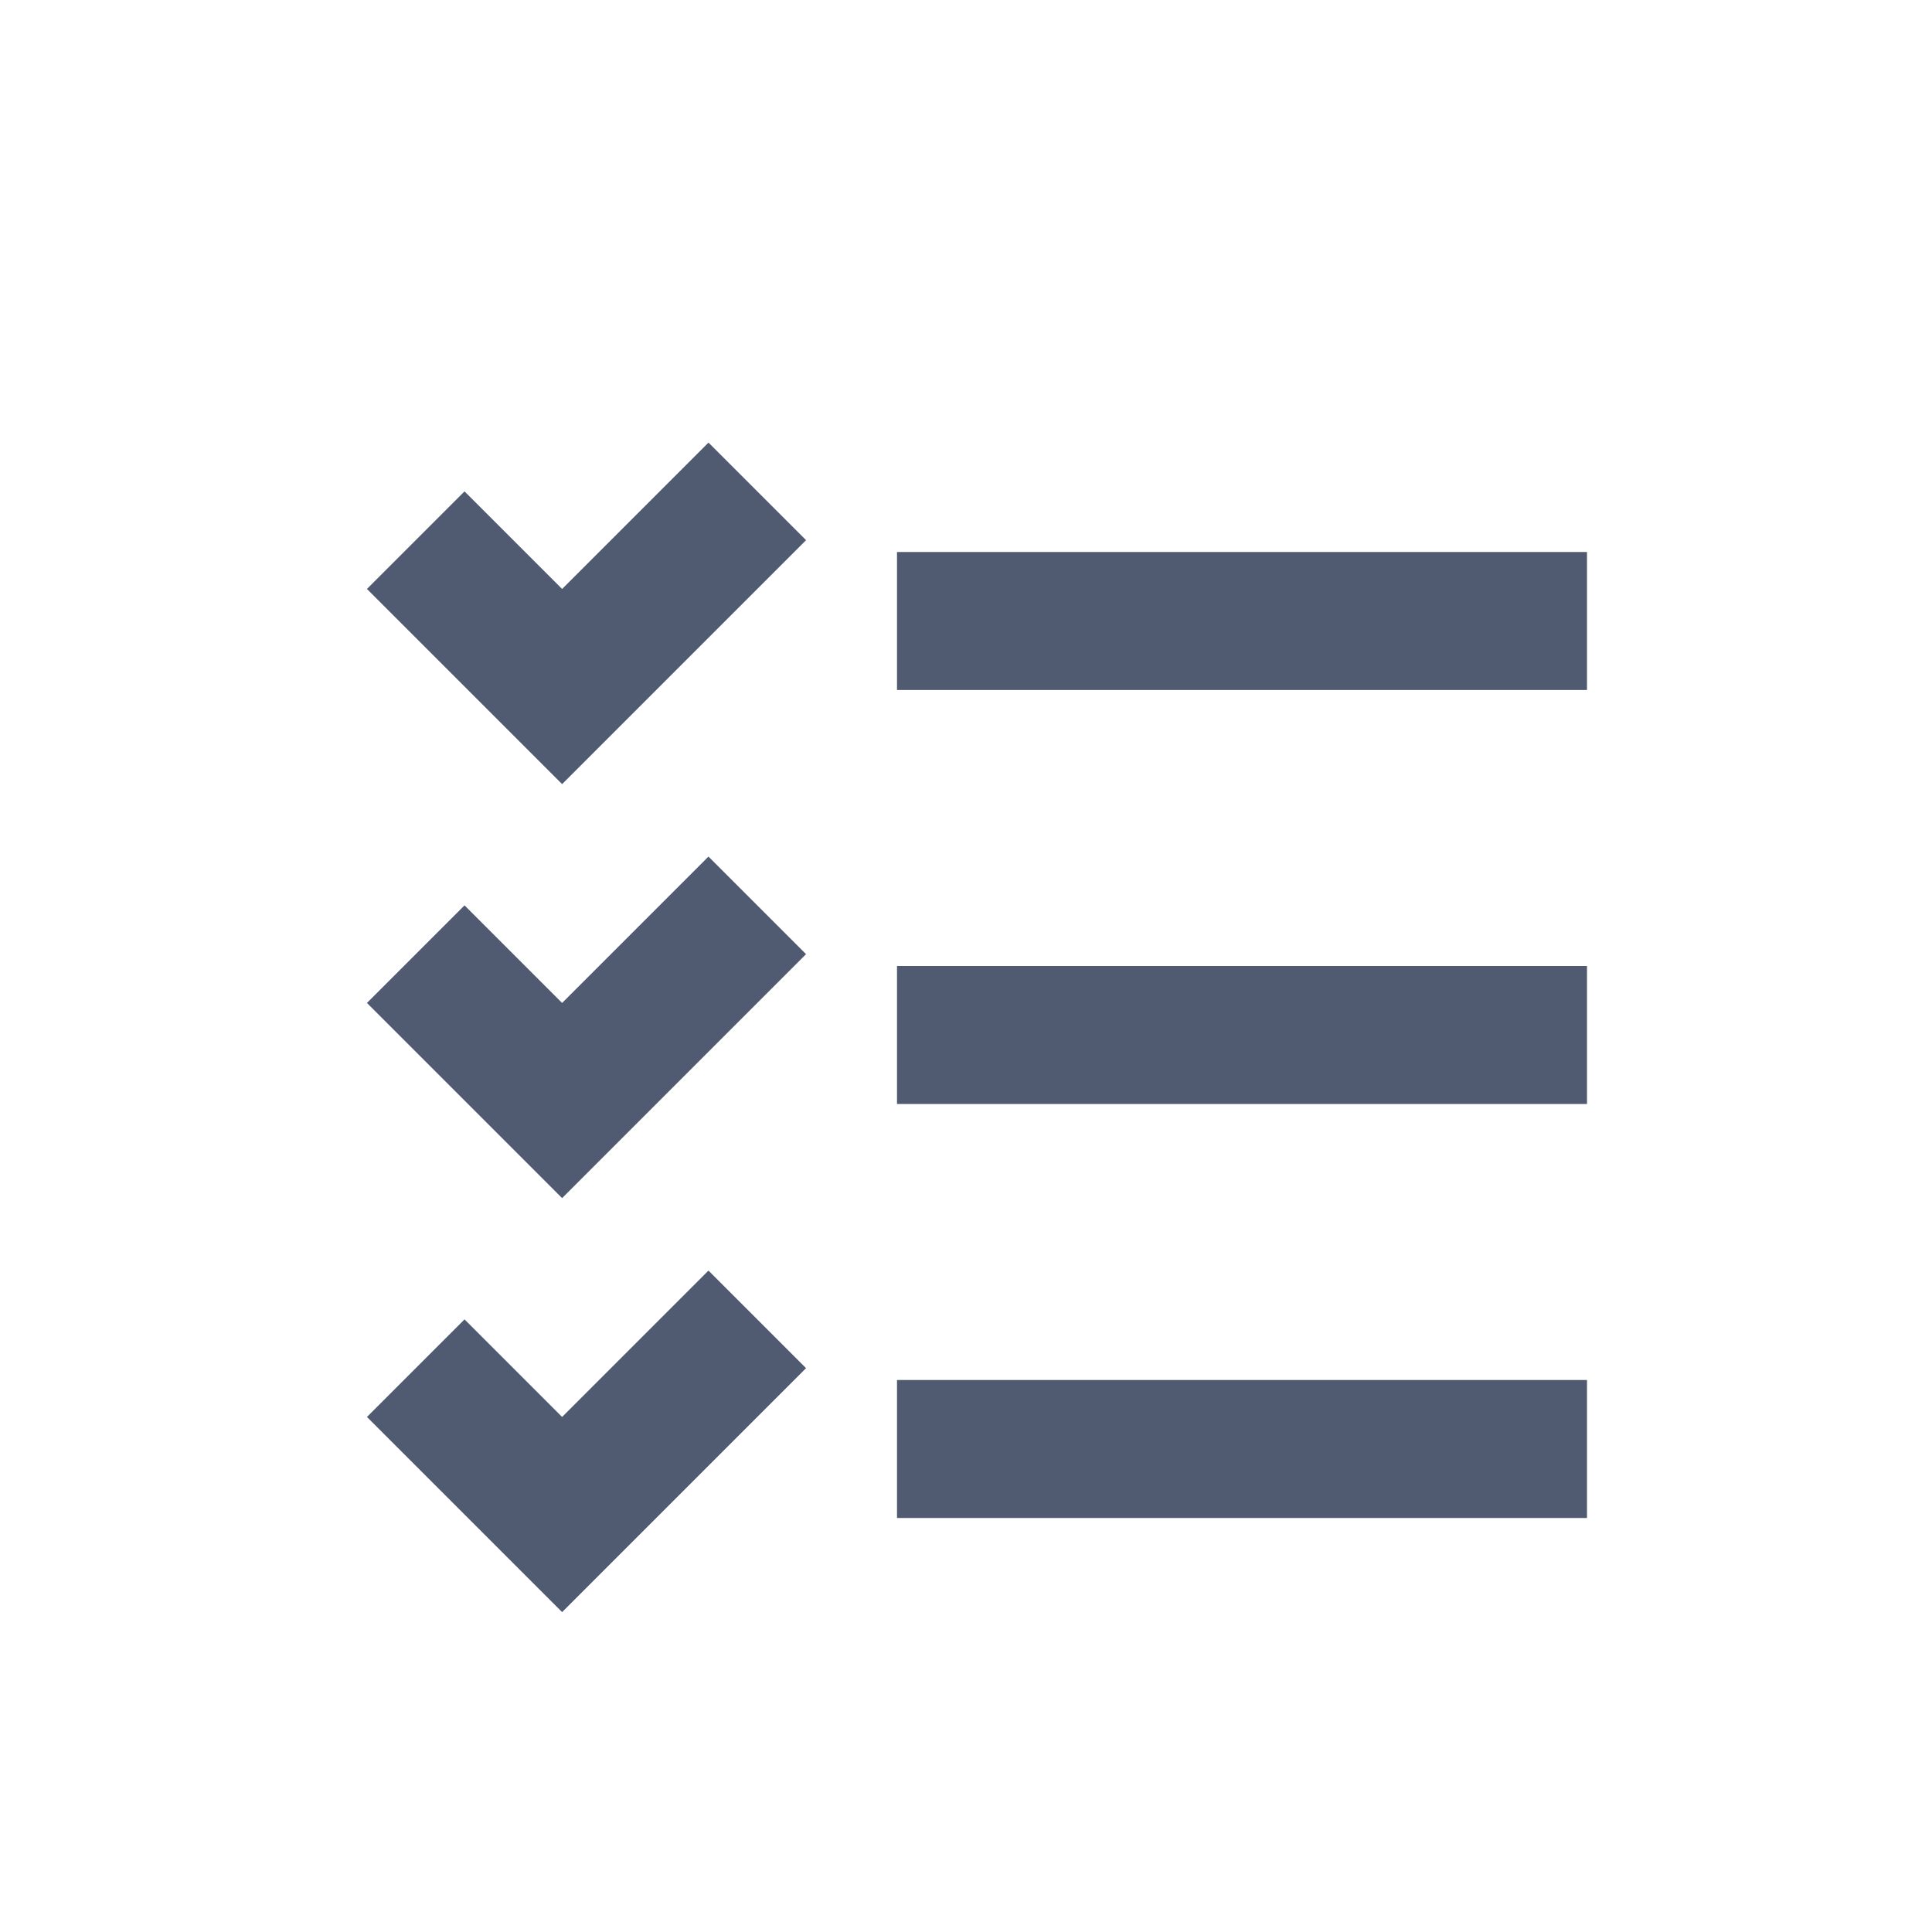 <svg xmlns="http://www.w3.org/2000/svg" xmlns:xlink="http://www.w3.org/1999/xlink" width="28" height="28" viewBox="0 0 28 28"><defs><style>.a{fill:#fff;stroke:#707070;}.b{clip-path:url(#a);}.c{fill:#505b72;}</style><clipPath id="a"><rect class="a" width="28" height="28"/></clipPath></defs><g class="b"><g transform="translate(1 1)"><path class="c" d="M-5256-124v-4h2v2h3v2Z" transform="translate(3811.381 -3618.508) rotate(-45)"/><rect class="c" width="10" height="2" transform="translate(12 7)"/></g><g transform="translate(1)"><path class="c" d="M-5256-124v-4h2v2h3v2Z" transform="translate(3811.381 -3611.508) rotate(-45)"/><rect class="c" width="10" height="2" transform="translate(12 14)"/></g><g transform="translate(1 -1)"><path class="c" d="M-5256-124v-4h2v2h3v2Z" transform="translate(3811.381 -3604.508) rotate(-45)"/><rect class="c" width="10" height="2" transform="translate(12 21)"/></g></g></svg>